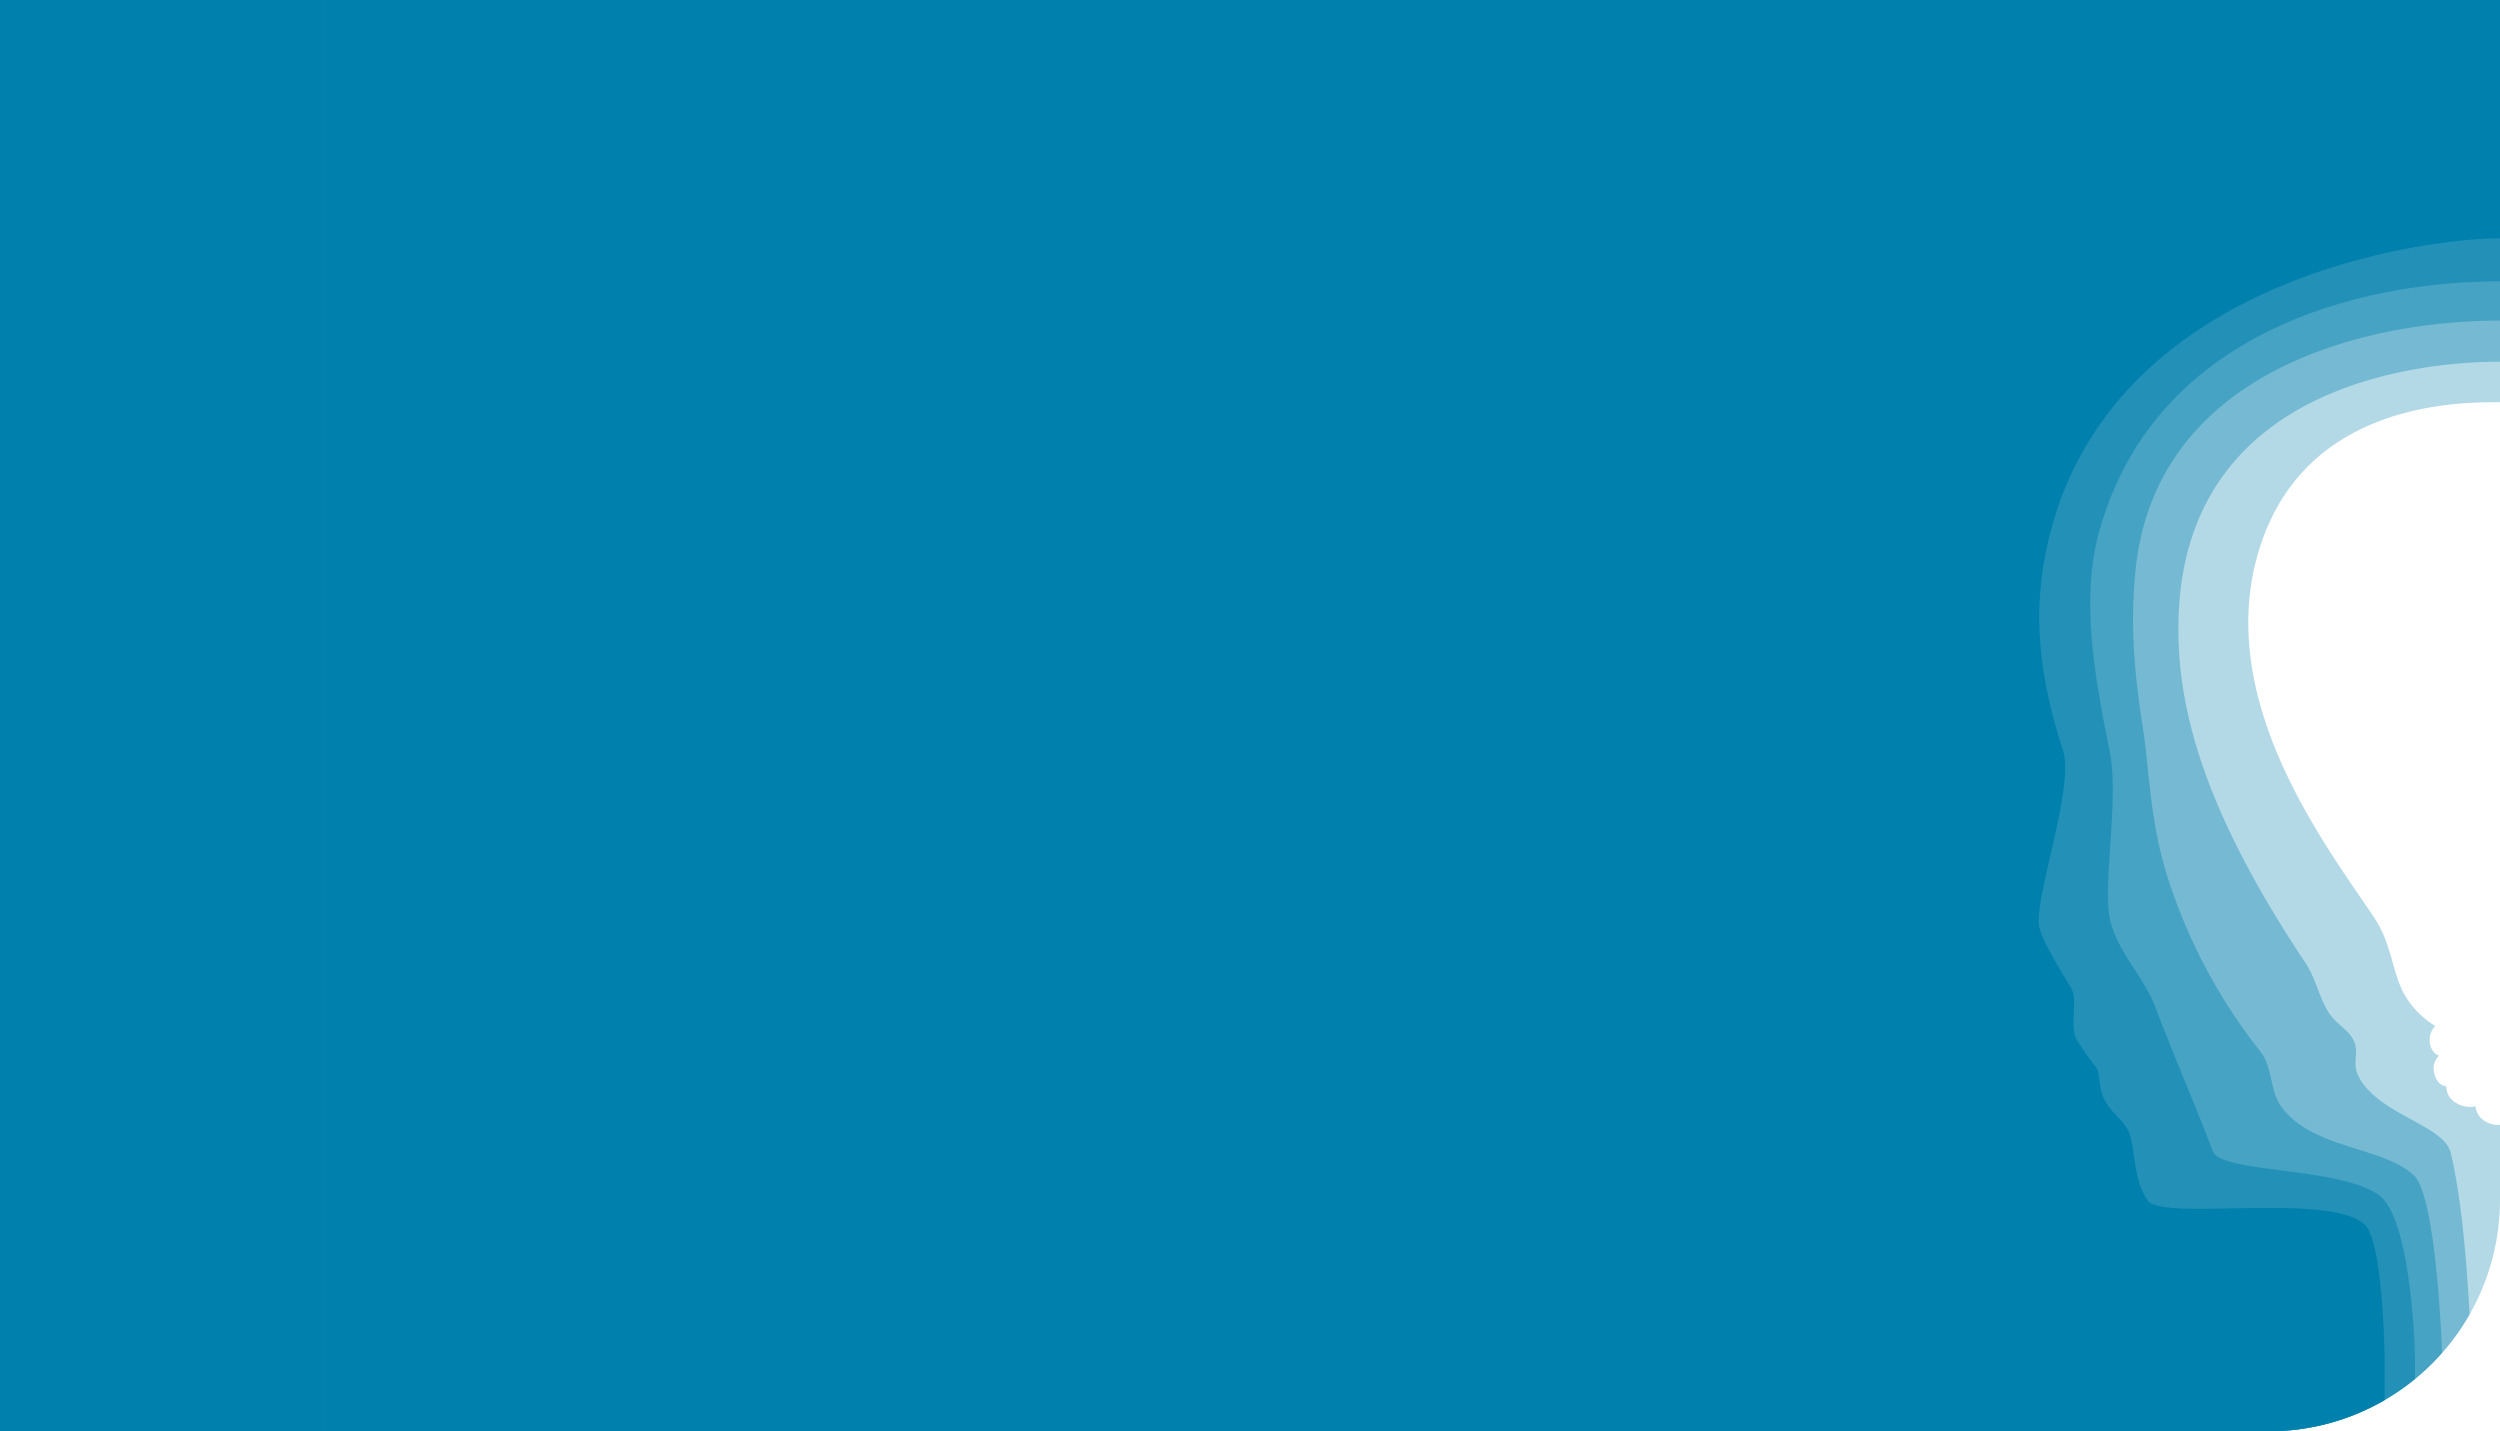<svg xmlns="http://www.w3.org/2000/svg" viewBox="0 0 655 375">
  <title>V</title>
  <g id="fondo_puro_6" data-name="fondo puro 6">
    <rect width="84.393" height="375" fill="#0081ad"/>
  </g>
  <g id="Curva">
    <path d="M655,105.374V0H84.393V375H594.331A60.67,60.67,0,0,0,655,314.33V294.704a6.433,6.433,0,0,1-5.18-1.948,5.603,5.603,0,0,1-1.227-2.901,6.99,6.99,0,0,1-5.838-1.409,4.835,4.835,0,0,1-1.815-3.786s-2.495-.213-3.179-3.569a4.591,4.591,0,0,1,1.264-4.496s-2.466-.756-2.466-4.233a5.331,5.331,0,0,1,1.471-3.558,23.17,23.17,0,0,1-8.619-9.282c-2.812-6.01-3.01-12.582-7.392-19.144-12.451-18.647-42.334-57.102-30.068-96.551C603.966,105.188,644.33,105.374,655,105.374Z" fill="#0081ad" opacity="0.3"/>
  </g>
  <g id="Capa_23" data-name="Capa 23">
    <path d="M84.393,0V375H594.331a60.646,60.646,0,0,0,52.697-30.588c-.621-11.806-2.016-30.459-4.962-42.418-1.818-7.382-19.376-10.018-24.257-20.259-1.689-3.544.545-5.924-1.311-9.434-1.544-2.92-4.739-3.992-6.805-7.719-2.543-4.588-2.906-8.162-5.807-12.517-27.018-40.561-33.151-66.788-33.151-87.351,0-66.798,68.953-69.947,84.264-69.947V0Z" fill="#0081ad" opacity="0.35"/>
  </g>
  <g id="Capa_19" data-name="Capa 19">
    <path d="M84.393,0V375H594.331A60.519,60.519,0,0,0,639.82,354.469c-.242-6.236-1.835-41.183-7.341-46.463-8.124-7.79-27.182-6.815-35.123-18.57-2.456-3.636-2.165-10.242-5.035-13.798a144.376,144.376,0,0,1-23.242-42.303c-5.967-16.741-5.743-30.56-7.707-43.054-2.295-14.595-3.217-26.896-1.906-40.485C564.437,98.247,617.809,83.992,655,83.992V0Z" fill="#0081ad" opacity="0.4"/>
  </g>
  <g id="Capa_20" data-name="Capa 20">
    <path d="M84.393,0V375H594.331a60.416,60.416,0,0,0,38.397-13.697v-5.878s-.746-35.733-9.323-42.198c-10.047-7.572-41.451-5.788-43.634-11.561-4.64-12.267-10.301-25.144-15.166-38.04-2.907-7.705-10.536-15.112-11.934-23.495-1.623-9.731,2.562-31.163.056-43.394-4-19.52-7.416-39.565-3.04-56.306C563.236,88.592,615.572,73.715,655,73.715V0Z" fill="#0081ad" opacity="0.5"/>
  </g>
  <g id="Capa_21" data-name="Capa 21">
    <path d="M84.393,0V375H594.331a60.386,60.386,0,0,0,30.44-8.181V355.425s-.373-30.015-5.221-34.573c-9.229-8.676-53.168-.754-56.897-6.348-4.305-6.457-2.967-15.433-5.508-19.095-1.837-2.647-4.13-4.254-5.636-7.044-1.761-3.263-1.357-7.459-2.258-8.609-2.41-3.075-2.979-4.079-5.035-7.138-2.07-3.079.23-10.671-1.492-13.592-3.242-5.499-6.672-10.791-8.252-15.415-2.322-6.796,9.341-36.941,5.994-47.156-7.904-24.115-7.39-41.564-3.045-57.765,17.735-66.135,98.54-76.246,117.58-76.246V0Z" fill="#0081ad"/>
  </g>
</svg>

